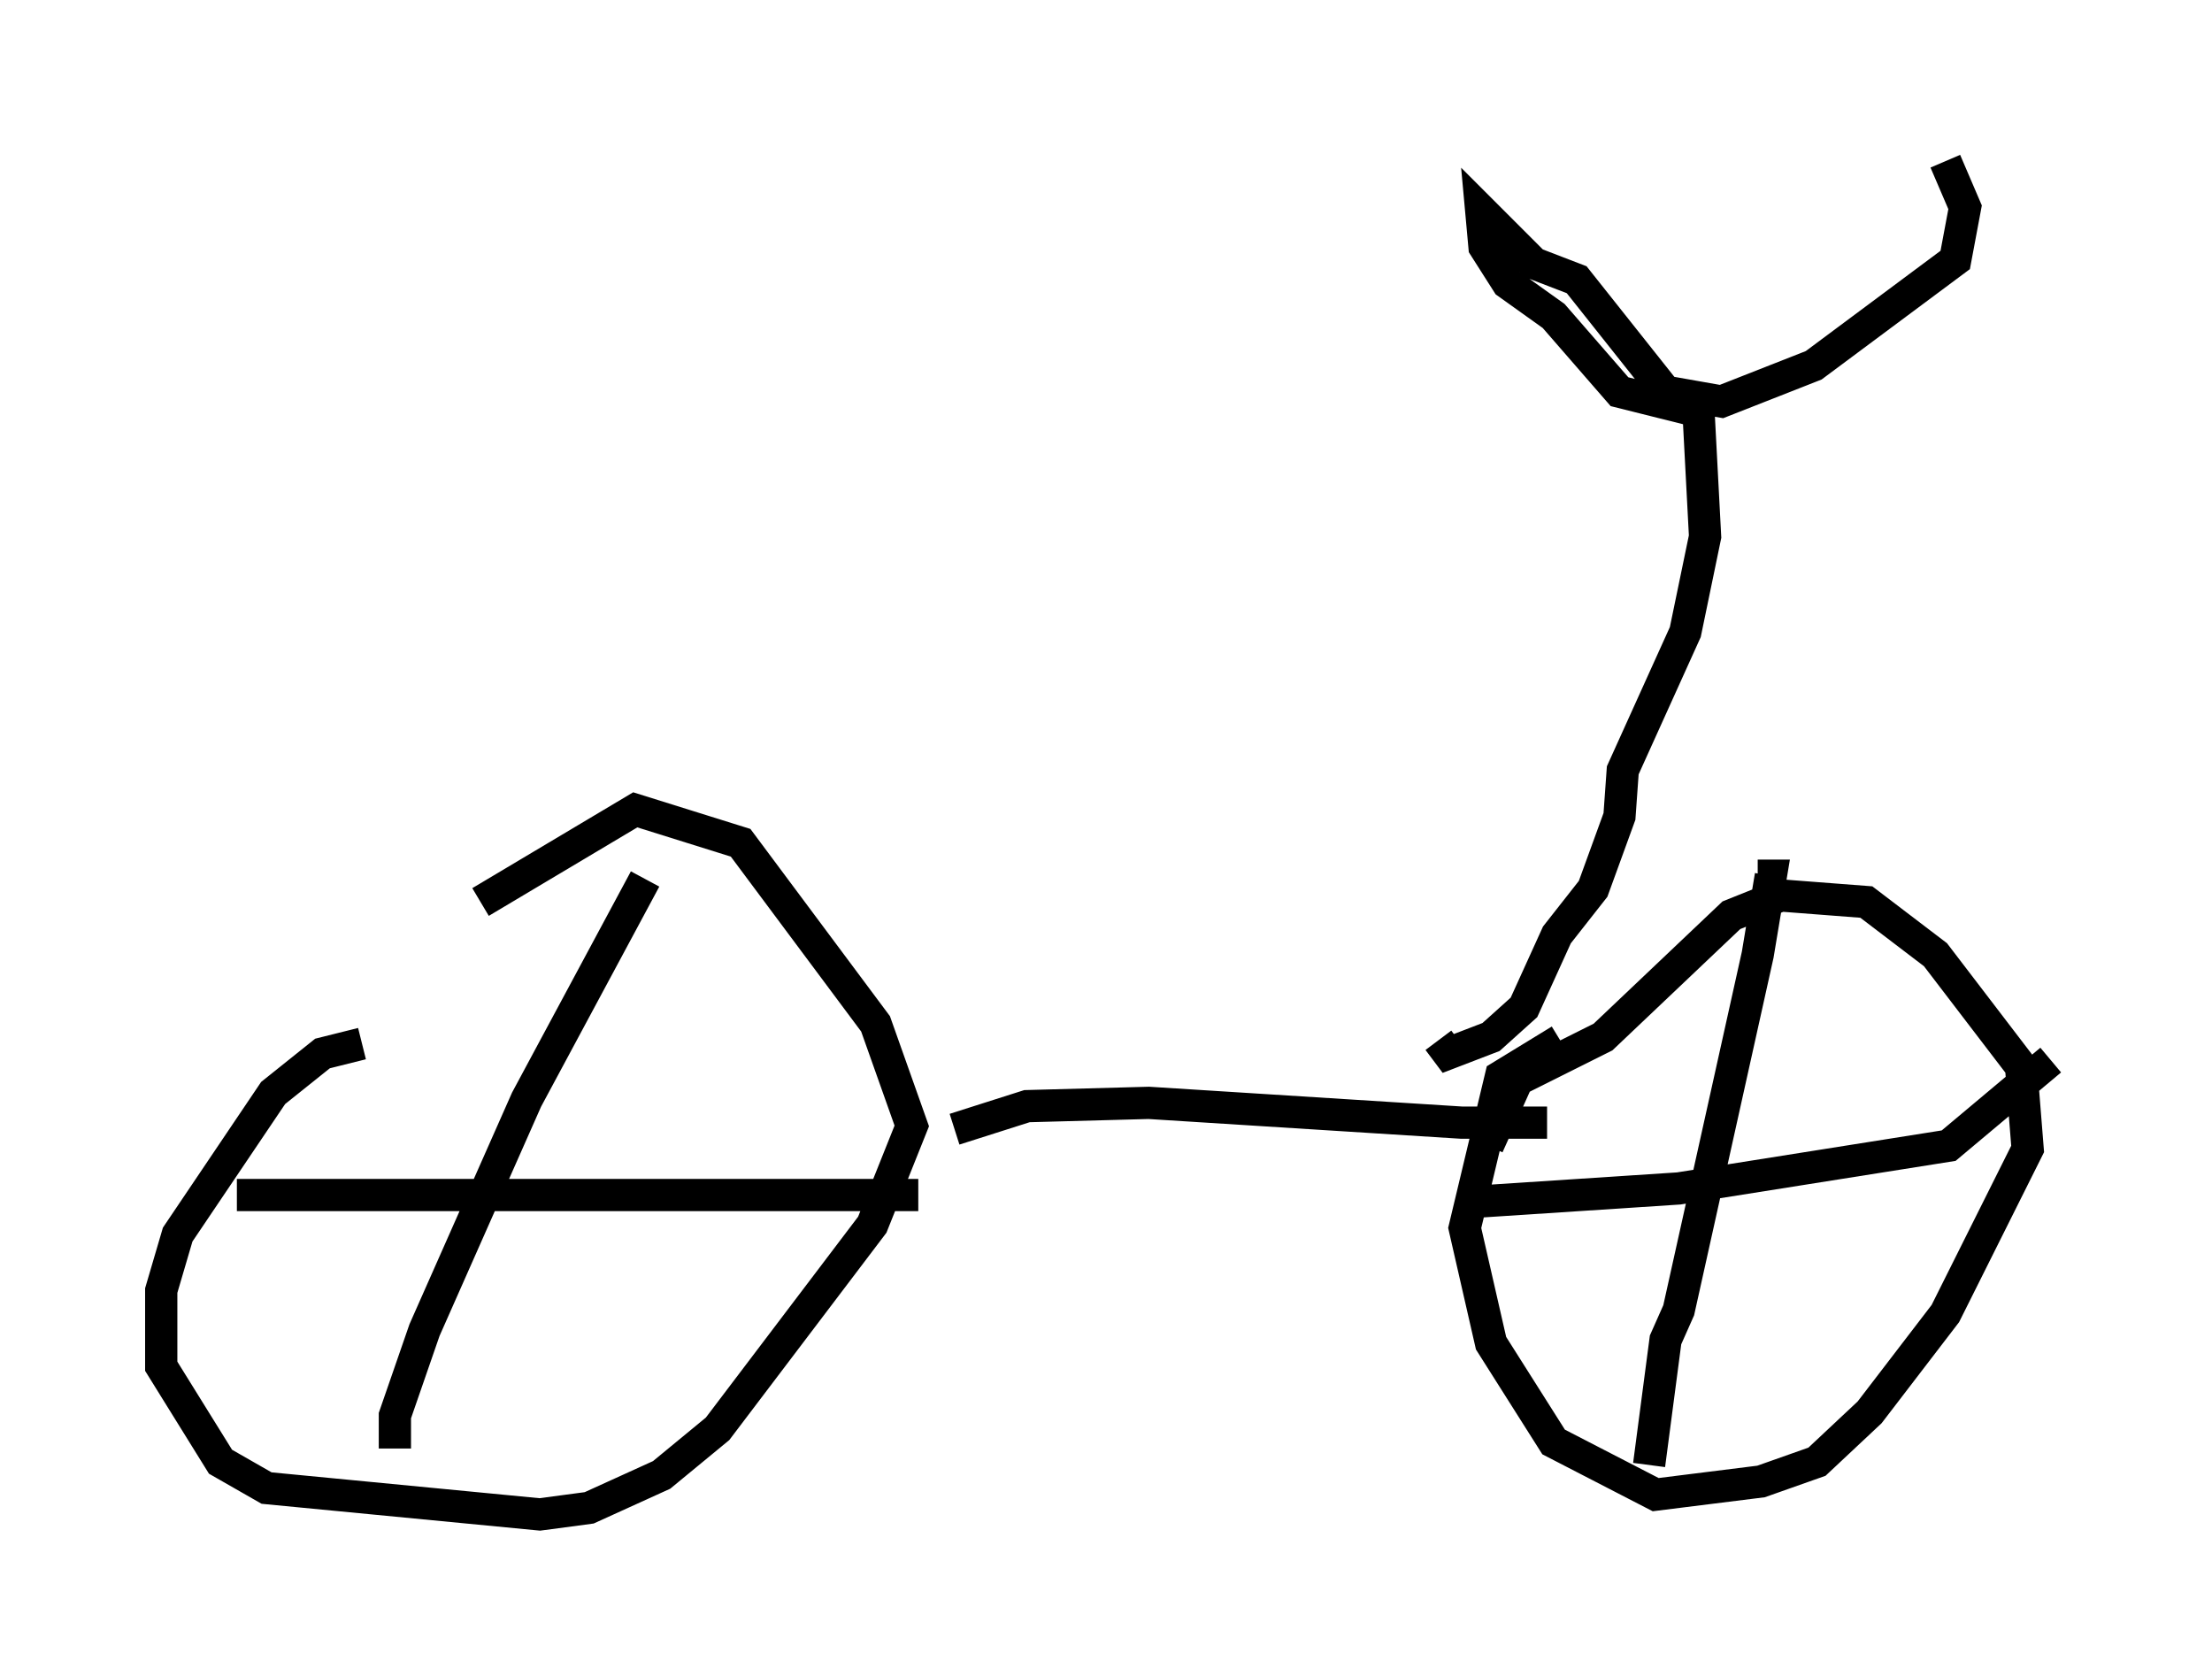 <?xml version="1.0" encoding="utf-8" ?>
<svg baseProfile="full" height="51.957" version="1.1" width="68.596" xmlns="http://www.w3.org/2000/svg" xmlns:ev="http://www.w3.org/2001/xml-events" xmlns:xlink="http://www.w3.org/1999/xlink"><defs /><rect fill="white" height="51.957" width="68.596" x="0" y="0" /><path d="M6.429, 36.952 m8.473, -8.983 l4.798, -2.858 3.267, 1.021 l4.185, 5.615 1.123, 3.165 l-1.225, 3.063 -4.798, 6.329 l-1.735, 1.429 -2.246, 1.021 l-1.531, 0.204 -8.473, -0.817 l-1.429, -0.817 -1.838, -2.96 l0.0, -2.348 0.51, -1.735 l2.96, -4.39 1.531, -1.225 l1.225, -0.306 m18.375, 2.654 l2.246, -0.715 3.777, -0.102 l9.698, 0.613 2.654, 0.0 m-1.838, 0.715 l0.919, -2.042 2.654, -1.327 l3.981, -3.777 1.531, -0.613 l2.654, 0.204 2.144, 1.633 l2.654, 3.471 0.204, 2.552 l-2.552, 5.104 -2.348, 3.063 l-1.633, 1.531 -1.735, 0.613 l-3.267, 0.408 -3.165, -1.633 l-1.94, -3.063 -0.817, -3.573 l1.123, -4.696 1.838, -1.123 m6.125, -5.104 l0.408, 0.0 -0.408, 2.45 l-2.45, 11.025 -0.408, 0.919 l-0.51, 3.879 m-5.308, -8.167 l6.227, -0.408 8.371, -1.327 l3.165, -2.654 m-43.59, -5.615 l-3.675, 6.84 -3.165, 7.146 l-0.919, 2.654 0.0, 1.021 m-4.9, -7.861 l21.131, 0.0 m16.129, -4.798 l0.306, 0.408 1.327, -0.51 l1.021, -0.919 1.021, -2.246 l1.123, -1.429 0.817, -2.246 l0.102, -1.429 1.94, -4.288 l0.613, -2.96 -0.204, -3.879 l-2.45, -0.613 -2.042, -2.348 l-1.429, -1.021 -0.715, -1.123 l-0.102, -1.123 1.633, 1.633 l1.327, 0.51 2.756, 3.471 l1.735, 0.306 2.858, -1.123 l4.39, -3.267 0.306, -1.633 l-0.613, -1.429 " fill="none" stroke="black" stroke-width="1" /></svg>